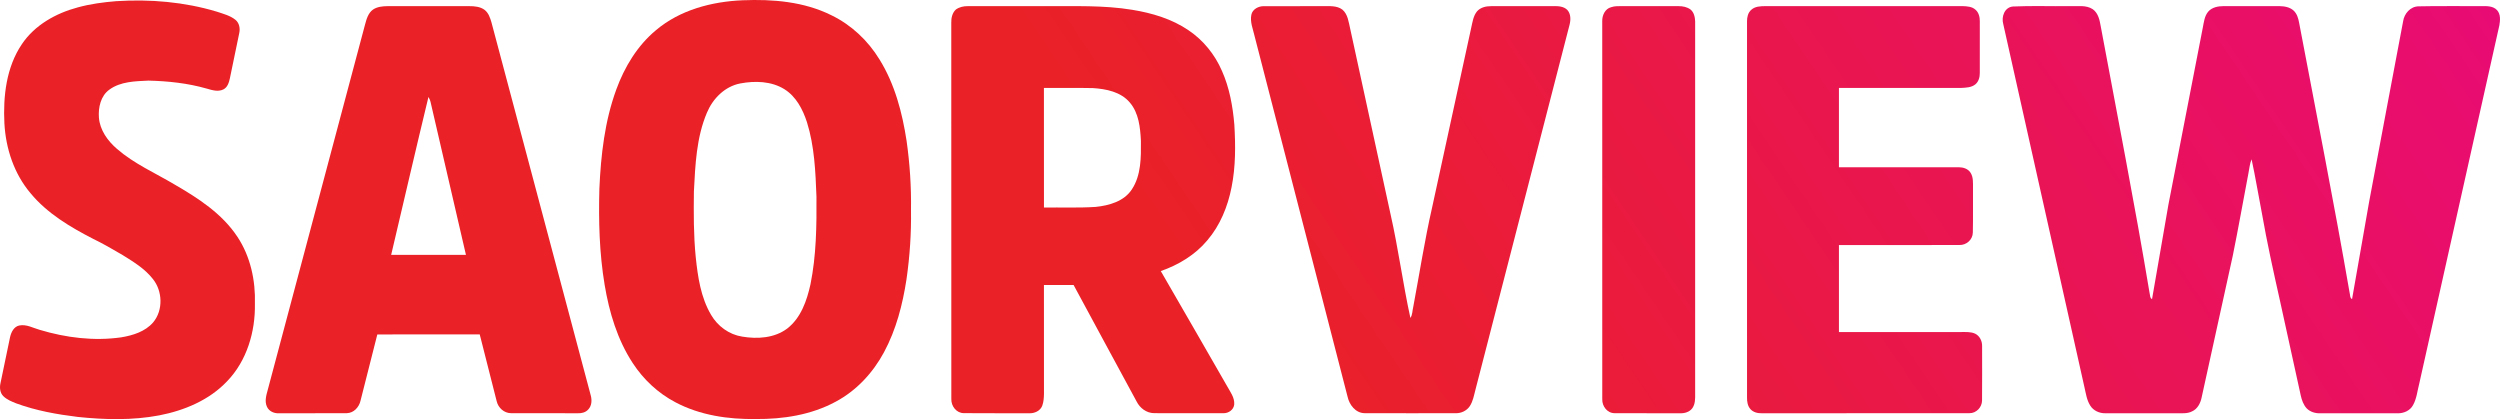 <svg height="308.427pt" viewBox="0 0 1839.642 308.427" width="1839.642pt" xmlns="http://www.w3.org/2000/svg" xmlns:xlink="http://www.w3.org/1999/xlink"><linearGradient id="a" gradientUnits="userSpaceOnUse" x1="1255.52" x2="2219.419" y1="651.181" y2="-.28"><stop offset="0" stop-color="#ea2127"/><stop offset="1" stop-color="#e8058a"/></linearGradient><g fill="url(#a)" transform="translate(-190.806 -171.29)"><path d="m737.32 171.49c22.1-.9 45.06.98 65.15 10.96 14.7 7.07 27.02 18.67 35.5 32.56 11.26 18.11 16.78 39.11 19.97 60.02 2.39 16.87 3.5 33.94 3.23 50.98.26 16.99-.88 33.99-3.31 50.79-2.85 18.55-7.59 37.07-16.55 53.68-8.11 15.13-20.29 28.27-35.51 36.38-17.91 9.71-38.63 12.95-58.79 12.77-20.26.31-41.1-2.74-59.18-12.32-12.74-6.66-23.53-16.78-31.38-28.79-11.33-17.25-17.34-37.4-20.71-57.61-3.91-23.38-4.51-47.18-3.87-70.84 1.1-24.66 3.91-49.59 12.44-72.91 6.05-16.58 15.51-32.31 29.22-43.67 17.66-14.92 41.08-21.05 63.79-22m-1.74 61.2c-11.34 2.15-20.19 11.06-24.54 21.45-7.79 18.27-8.61 38.48-9.62 58.05-.19 16.06-.26 32.16 1.34 48.17 1.53 14.62 3.7 29.78 11.31 42.64 4.83 8.32 13.29 14.51 22.87 15.99 11.17 1.91 23.73 1.1 33.1-5.89 10.14-7.83 14.52-20.59 17.18-32.65 4.28-21.21 4.56-42.97 4.39-64.53-.71-18.37-1.47-37.05-7-54.73-3.06-9.39-7.97-18.89-16.61-24.27-9.58-5.95-21.63-6.26-32.42-4.23z"/><path d="m276.43 172.15c24.81-1.58 50.04.53 73.91 7.72 4.73 1.59 9.79 2.84 13.76 6.03 2.79 2.29 3.53 6.3 2.77 9.69-2.25 11.11-4.63 22.2-6.9 33.31-.67 3.09-1.72 6.64-4.77 8.17-3.94 2.01-8.45.52-12.41-.62-13.89-3.97-28.37-5.49-42.78-5.84-9.78.48-20.48.61-28.73 6.64-6.41 4.61-8.24 13.15-7.69 20.61.72 9.24 6.51 17.18 13.35 23.04 12.59 10.94 28.04 17.67 42.26 26.13 17.42 10.08 35.08 21.46 46.35 38.59 9.58 14.46 13.35 32.13 12.82 49.32.36 20.54-5.96 41.91-20.47 56.92-13.11 13.88-31.49 21.53-49.97 25.1-19.75 3.74-40.06 3.22-59.97 1.13-15.33-1.87-30.67-4.63-45.2-9.96-3.39-1.36-6.94-2.75-9.57-5.38-2.41-2.43-2.77-6.16-2.06-9.35 2.38-11.38 4.69-22.77 7.1-34.13.84-3.57 2.78-7.57 6.69-8.44 5.3-1.11 10.15 1.81 15.09 3.18 19.35 5.83 39.95 8.39 60.04 5.52 8.55-1.43 17.59-4.21 23.44-10.99 7.48-8.92 7-23.06-.23-31.99-5.9-7.54-14.24-12.6-22.26-17.58-7.16-4.21-14.36-8.38-21.83-12-16.83-8.67-33.6-18.64-45.82-33.39-12.14-14.29-18.29-32.84-19.31-51.4-1-20 1.35-41.34 12.82-58.32 9.42-14.1 25.04-22.8 41.12-27.11 9.29-2.55 18.86-3.83 28.45-4.6z"/><path d="m465.34 178.3c3.11-2.09 7.03-2.44 10.69-2.48 20 0 40 .02 60-.01 3.91.01 8.16.34 11.41 2.78 2.84 2.23 4.06 5.85 5.02 9.2 24.31 91.46 48.74 182.9 73.03 274.37.96 3.49.84 7.7-1.81 10.44-1.92 2.15-4.9 2.92-7.69 2.78-16.38-.05-32.76.04-49.14-.05-5.12-.01-9.44-3.97-10.57-8.85-4.22-16.35-8.25-32.77-12.46-49.13-25.12.04-50.24-.02-75.36.04-4.15 16.28-8.19 32.6-12.39 48.87-1.09 4.7-4.99 8.95-10.04 9.06-16.68.12-33.36 0-50.04.06-3.47.22-7.16-1.42-8.68-4.66-1.98-4.05-.54-8.62.56-12.7 23.87-89.47 47.67-178.96 71.5-268.44 1.1-4.1 2.3-8.69 5.97-11.28m13.31 180.52c18.34.03 36.68-.04 55.03.03-8.62-37.35-17.32-74.68-25.93-112.02-.29-1.5-.88-2.91-1.66-4.2-9.36 38.68-18.3 77.46-27.44 116.19z"/><path d="m894.23 178.27c2.52-1.81 5.68-2.5 8.74-2.45 19.02.01 38.05 0 57.07 0 21.31.12 42.77-.8 63.89 2.68 14.59 2.36 29.19 6.7 41.51 15.1 10.8 7.26 19.3 17.78 24.47 29.7 5.61 12.51 8.04 26.18 9.2 39.77.9 15.31.99 30.82-2.04 45.93-2.77 14.19-8.4 28.11-17.88 39.18-8.9 10.67-21.2 18.05-34.22 22.58 16.33 28.08 32.43 56.3 48.66 84.44 2.32 4.3 5.77 8.52 5.39 13.71-.37 3.87-4.21 6.58-7.96 6.43-17.03.02-34.06.07-51.08-.02-5.53-.08-10.35-3.73-12.77-8.55-15.55-28.54-30.89-57.19-46.39-85.76-7.28-.04-14.55 0-21.83-.01.04 26.67-.01 53.33.03 80-.06 2.95-.23 5.98-1.25 8.79-1.41 3.87-5.8 5.81-9.71 5.59-16.04-.08-32.08.09-48.11-.08-5.39-.05-9.25-5.19-9.1-10.33-.07-92.32.01-184.65-.04-276.98-.09-3.48.74-7.3 3.42-9.72m64.75 57.74c.06 29.33.01 58.67.03 88 12.65-.17 25.34.36 37.98-.46 9.94-1.01 20.95-4.06 26.72-12.92 6.89-10.44 6.75-23.6 6.65-35.64-.49-9.76-1.52-20.49-8.15-28.23-6.6-7.89-17.43-10.03-27.19-10.65-12.01-.25-24.03-.04-36.04-.1z"/><path d="m1111.62 182.13c.87-4.13 5.31-6.39 9.27-6.29 14.37-.05 28.75 0 43.13-.02 4.91.06 10.46-.61 14.63 2.58 3.96 3.41 4.52 8.94 5.63 13.73 9.91 45.63 19.87 91.24 29.78 136.87 5.73 25.24 9.06 50.98 14.59 76.25 1.63-2.39 1.4-5.47 2.11-8.18 4.58-24.36 8.35-48.88 13.86-73.06 9.6-44.15 19.23-88.29 28.82-132.44.94-4.1 1.49-8.57 4.25-11.94 2.54-2.92 6.63-3.83 10.36-3.81 15.32-.02 30.66.04 45.99-.02 3.52-.09 7.56.18 10.16 2.88 2.58 2.95 2.49 7.21 1.58 10.79-23.12 89.57-46.19 179.15-69.29 268.72-1.09 4.09-1.78 8.44-4.18 12.03-2.26 3.34-6.31 5.23-10.3 5.13-22.34.01-44.69.06-67.04-.02-6.65-.08-11.24-6.11-12.55-12.13-22.85-88.43-45.62-176.88-68.42-265.32-1.14-5.17-3.49-10.36-2.38-15.75z"/><path d="m1376.36 176.59c2.77-.99 5.77-.75 8.68-.78 13.66.03 27.32 0 40.98 0 3.04-.01 6.21.6 8.71 2.44 2.58 2.05 3.34 5.57 3.46 8.71-.01 91.33-.03 182.67 0 274 .06 3.7.12 7.75-2.19 10.86-2.08 2.73-5.69 3.71-8.98 3.56-16.02-.06-32.04.05-48.05-.05-5.44.04-9.31-5.12-9.13-10.28-.04-92.7 0-185.4-.02-278.1-.14-4.31 2.04-9.21 6.54-10.36z"/><path d="m1479.46 178.54c2.79-2.62 6.88-2.71 10.51-2.74 48.33.03 96.67.01 145.01 0 3.29.11 7.03.3 9.57 2.7 2.37 2.08 3.15 5.4 3.11 8.45-.03 12.69-.02 25.38-.01 38.07.05 3.05-.86 6.31-3.25 8.33-2.9 2.38-6.85 2.45-10.4 2.64-30 .03-60-.01-90 .01v58.37c29.36.01 58.72-.02 88.08-.01 3.26-.01 6.87 1.05 8.72 3.96 2.26 3.45 1.79 7.75 1.85 11.68-.11 10.79.15 21.59-.12 32.37-.05 5.26-4.74 9.41-9.91 9.2-29.54.14-59.08.02-88.62.06v64.01c30.01-.02 60.01.01 90.02-.02 3.41.03 7.03-.27 10.23 1.21 3.36 1.67 5.2 5.46 5.1 9.13-.01 13.35.1 26.71-.04 40.06-.03 4.97-4.29 9.43-9.34 9.31-50.99.1-101.99-.01-152.98.05-2.98.07-6.14-.8-8.17-3.08-1.96-2.27-2.49-5.35-2.45-8.26.02-92.37.01-184.74-.01-277.11 0-3.03.71-6.31 3.1-8.39z"/><path d="m1664.92 189.01c-1.53-5.32.89-12.37 7.09-12.93 13.98-.65 28.03-.09 42.03-.28 5.58.23 11.81-1.01 16.76 2.28 4.05 2.88 5.08 8.12 5.87 12.71 12.14 65.31 25 130.49 35.9 196.02.46 1.54.12 3.75 1.83 4.58 4.05-23.16 8-46.35 12.05-69.51 8.42-43.47 16.89-86.93 25.33-130.4.8-4.02 1.21-8.44 4.01-11.68 2.75-3.15 7.19-3.98 11.19-4.01h41c3.76.05 7.85.7 10.7 3.39 2.37 2.27 3.33 5.52 3.91 8.66 12.51 66.19 25.69 132.27 37.16 198.66.51 1.62.06 3.95 1.83 4.88 4.32-23.81 8.25-47.69 12.55-71.51 8.33-44.28 16.6-88.57 25.01-132.84.82-5.75 5.35-11 11.43-11.08 15.46-.37 30.93-.03 46.4-.17 3.87-.04 8.46-.13 11.32 2.99 2.7 3.02 2.35 7.42 1.69 11.14-19.67 87.94-39.34 175.88-58.99 263.83-1.39 5.26-1.83 10.9-4.56 15.7-2.16 4.08-6.96 6.09-11.4 5.97-19.03-.03-38.05-.02-57.08-.01-3.57.09-7.28-1.07-9.79-3.66-2.4-2.63-3.57-6.09-4.34-9.49-5.11-23.38-10.27-46.74-15.38-70.12-4.73-21.15-9.42-42.3-13.15-63.65-2.59-13.31-4.77-26.71-7.63-39.96-1.43 3.28-1.6 6.9-2.35 10.36-3.88 20.2-7.39 40.48-11.51 60.63-7.65 34.81-15.3 69.63-22.95 104.44-.85 4.1-3.04 8.32-7.06 10.07-3.32 1.72-7.15 1.35-10.74 1.36-17.71-.01-35.41 0-53.11 0-4.27.07-8.7-1.9-10.98-5.6-2.66-4.11-3.24-9.1-4.35-13.76-19.88-89.01-39.85-178-59.69-267.01z"/></g></svg>